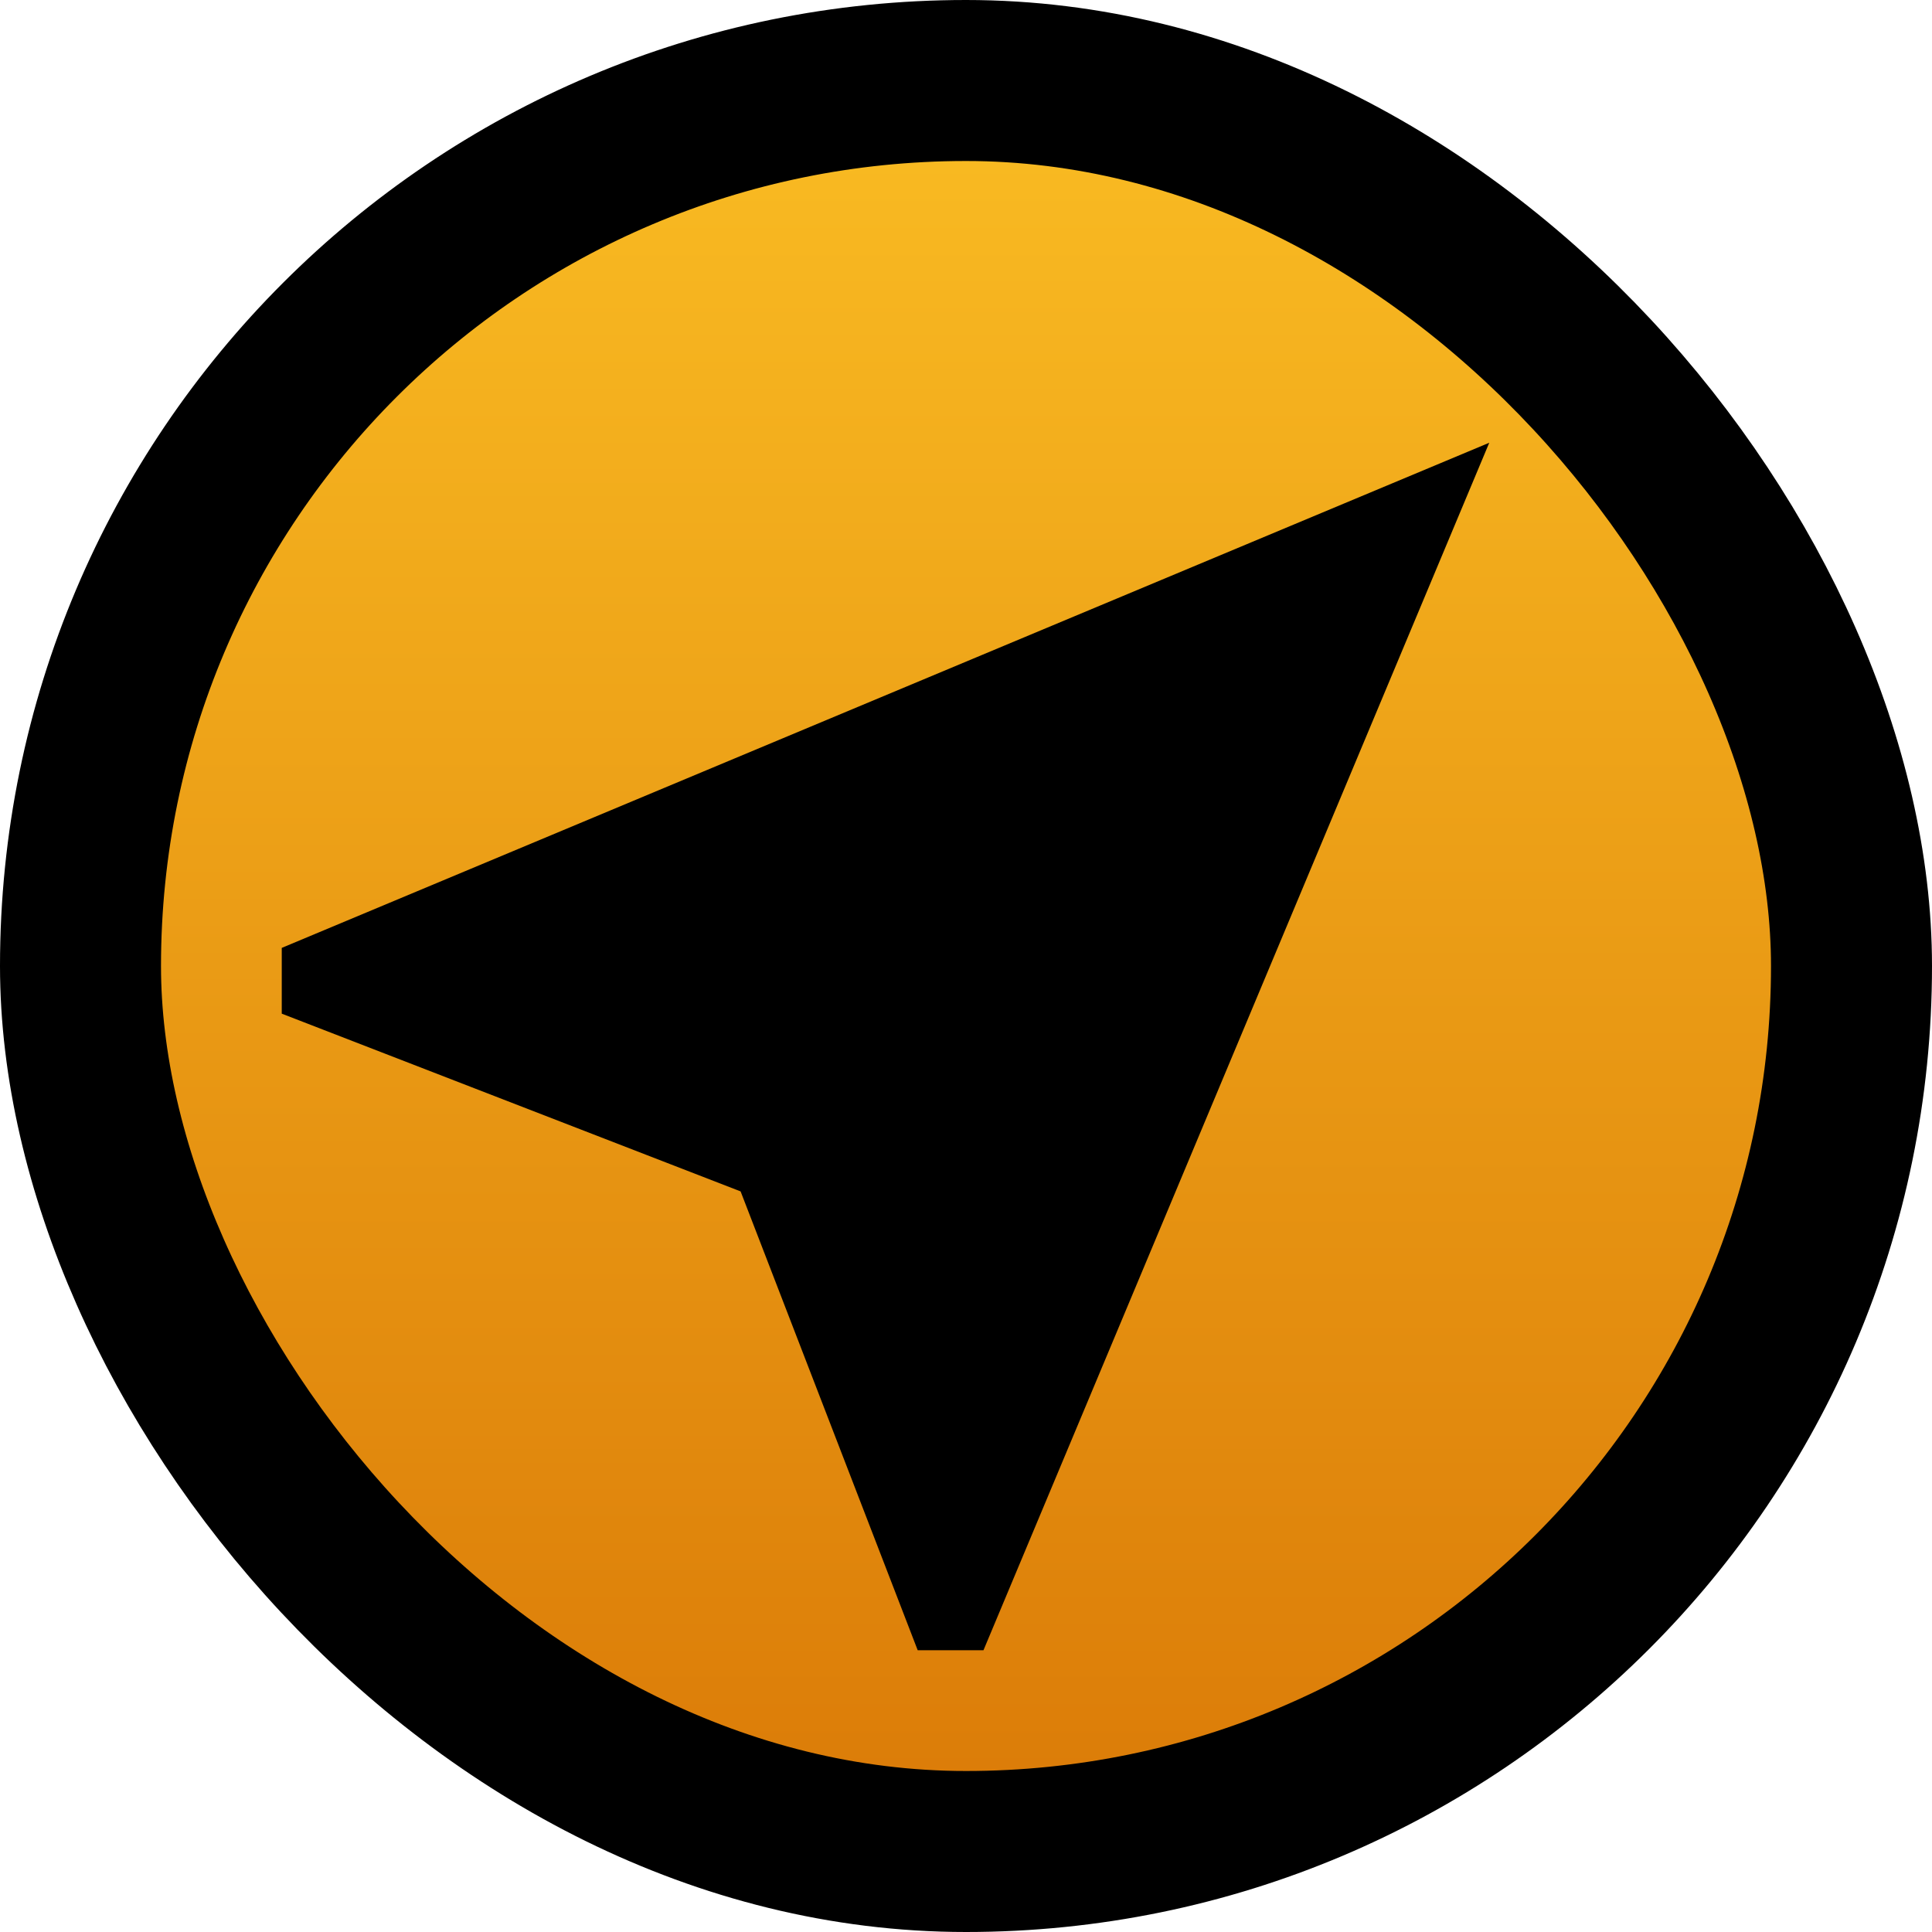 <svg width="24" height="24" viewBox="0 0 24 24" fill="none" xmlns="http://www.w3.org/2000/svg">
<rect x="1" y="1" width="22" height="22" rx="11" fill="url(#paint0_linear_9_162)"/>
<rect x="1" y="1" width="22" height="22" rx="11" stroke="black" stroke-width="2"/>
<path d="M18.5 5.5L3.5 11.775V12.592L9.2 14.8L11.4 20.5H12.217L18.5 5.5Z" fill="black"/>
<defs>
<linearGradient id="paint0_linear_9_162" x1="12" y1="0" x2="12" y2="24" gradientUnits="userSpaceOnUse">
<stop stop-color="#FBBF24"/>
<stop offset="1" stop-color="#D97706"/>
</linearGradient>
</defs>
</svg>
